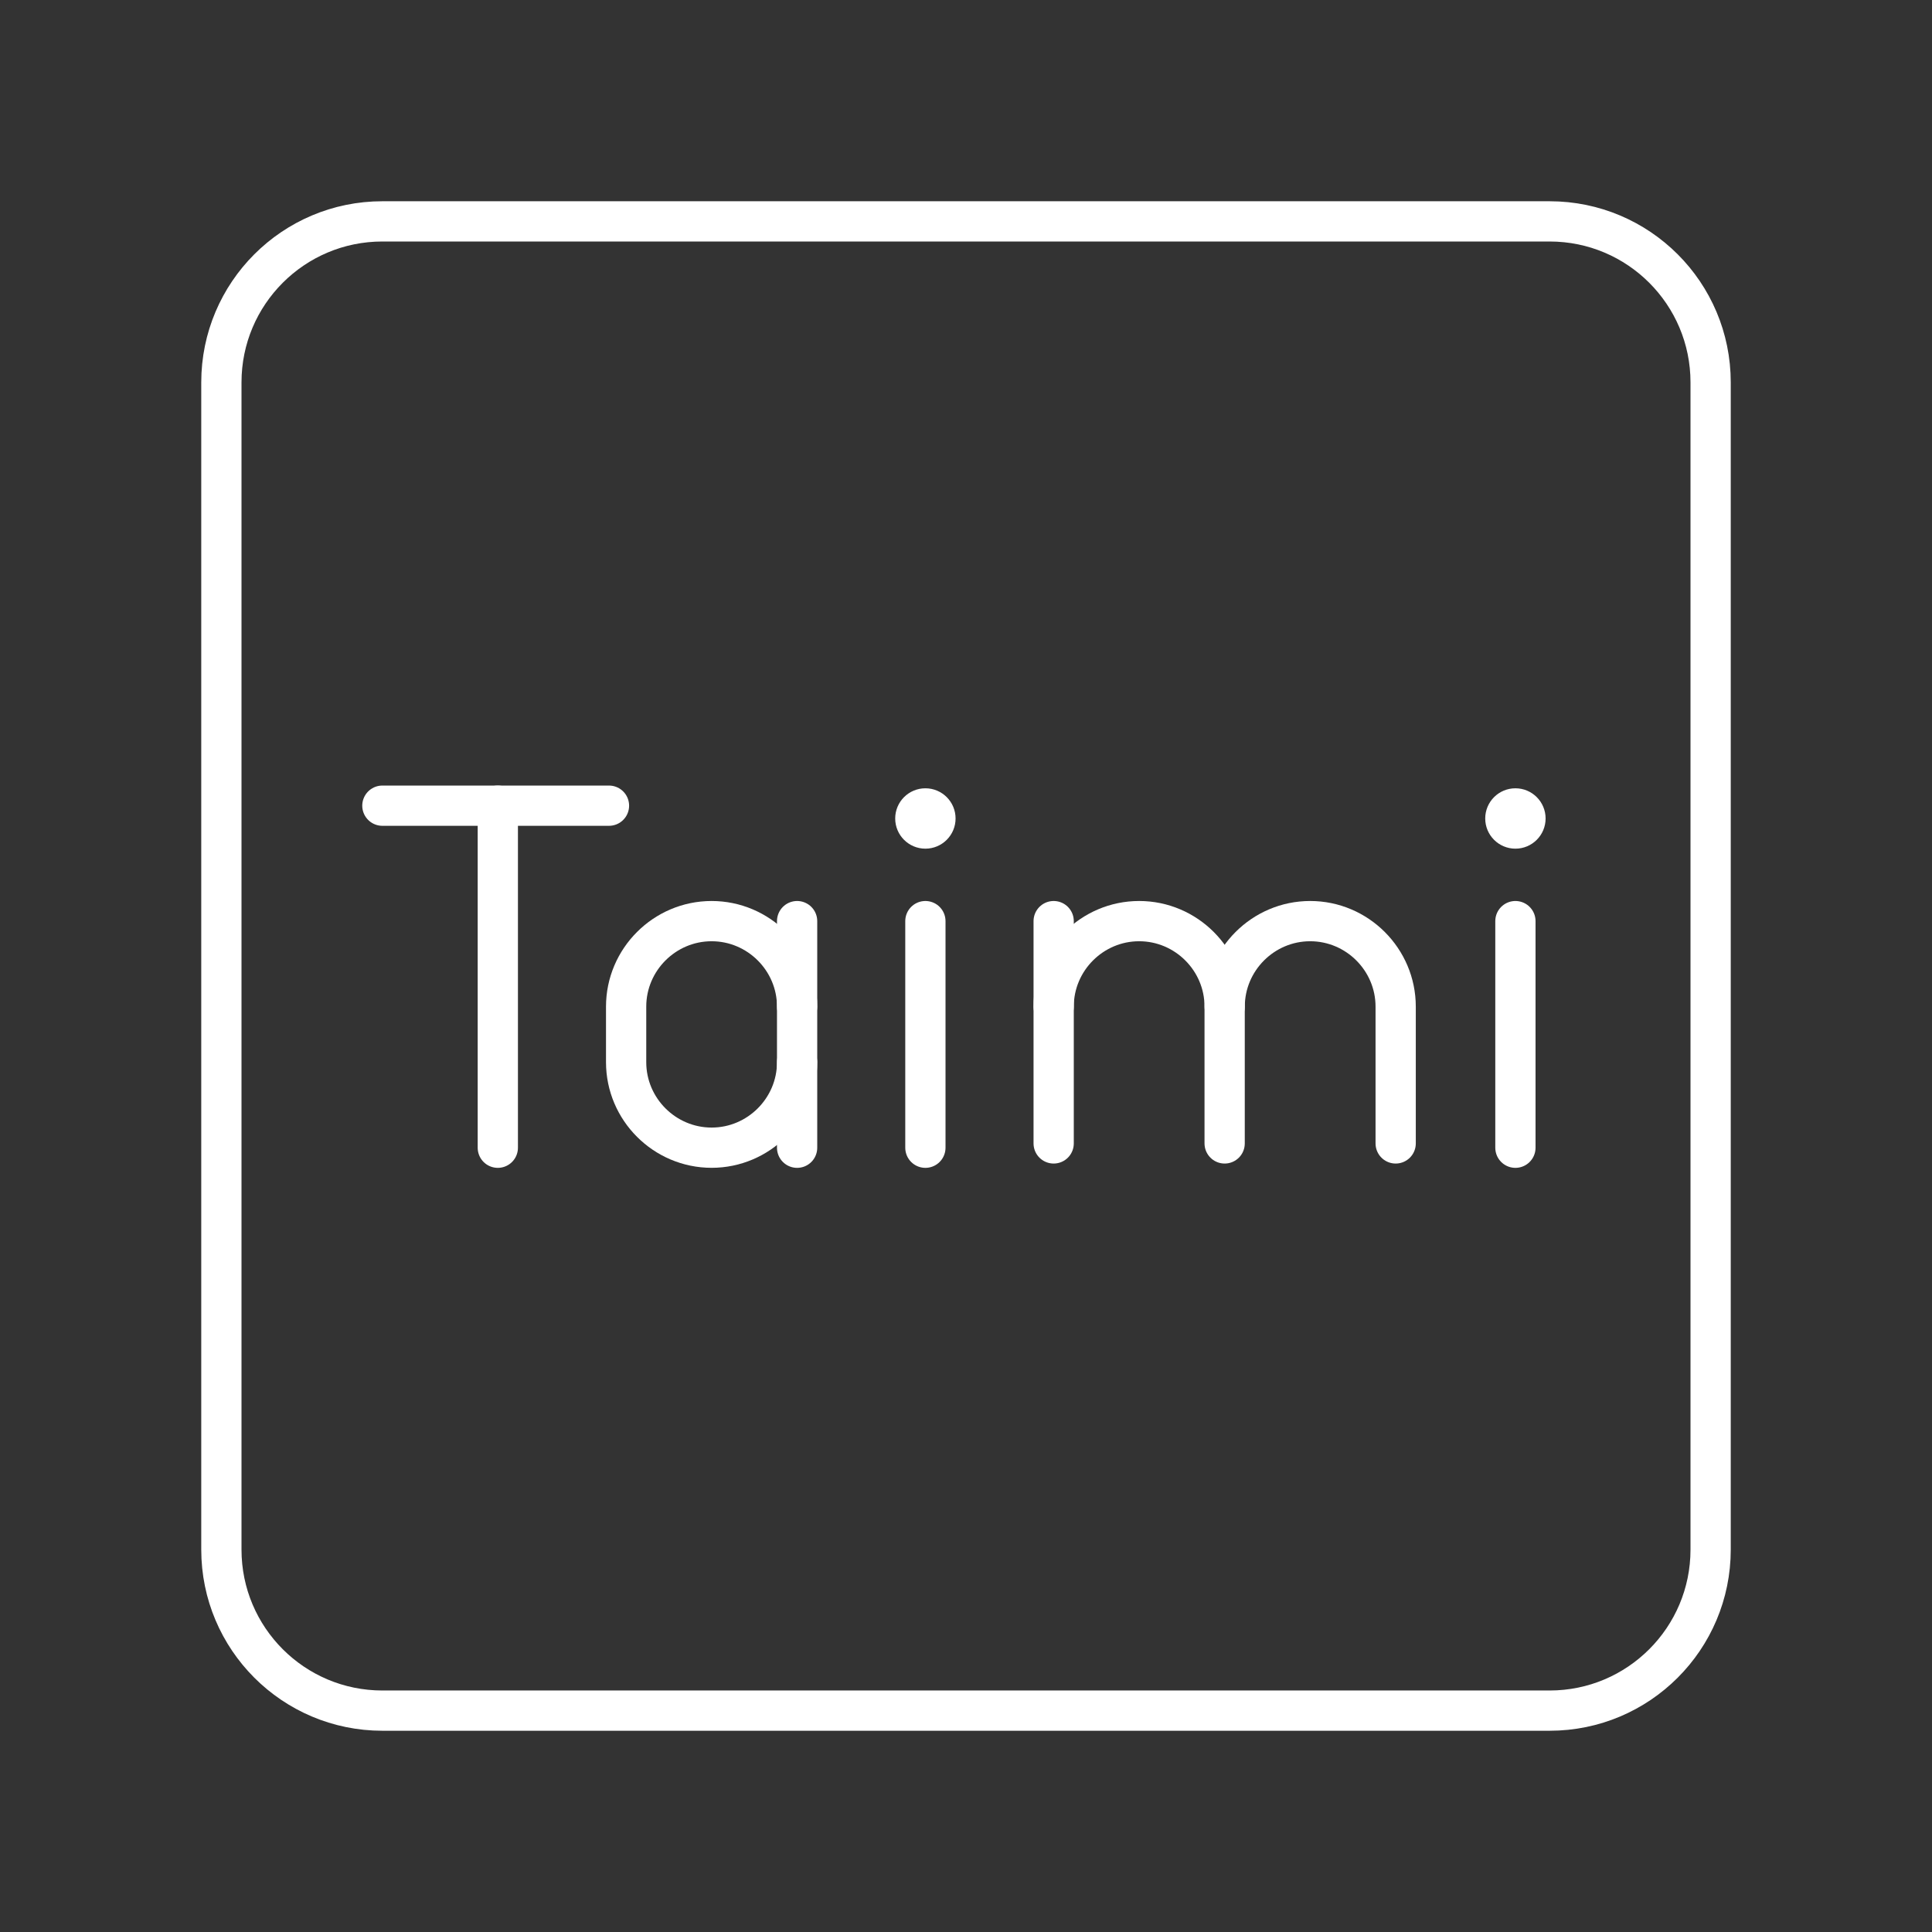 <?xml version="1.0" encoding="UTF-8"?><svg id="a" xmlns="http://www.w3.org/2000/svg" viewBox="0 0 48 48"><rect x="0" y="0" width="48" height="48" fill="#333333" stroke="none"/><defs><style>.n{stroke-width:1px;}.n,.o{fill:none;stroke:#fff;stroke-linecap:round;stroke-linejoin:round;}.p{fill:#fff;stroke-width:0px;}</style></defs><path id="b" class="o" d="M38.5,5.5H9.5c-2.209,0-4,1.791-4,4v29c0,2.209,1.791,4,4,4h29c2.209,0,4-1.791,4-4V9.5c0-2.209-1.791-4-4-4Z"/><line id="c" class="n" x1="9.5" y1="20.017" x2="15.13" y2="20.017"/><line id="d" class="n" x1="12.368" y1="28.515" x2="12.368" y2="20.017"/><path id="e" class="n" d="M19.804,26.39c0,1.169-.956,2.124-2.124,2.124h0c-1.169,0-2.124-.956-2.124-2.124v-1.381c0-1.169.956-2.124,2.124-2.124h0c1.169,0,2.124.956,2.124,2.124"/><line id="f" class="n" x1="19.804" y1="28.515" x2="19.804" y2="22.885"/><circle id="g" class="p" cx="22.991" cy="20.335" r=".75"/><line id="h" class="n" x1="22.991" y1="22.885" x2="22.991" y2="28.515"/><circle id="i" class="p" cx="37.65" cy="20.335" r=".75"/><line id="j" class="n" x1="37.65" y1="22.885" x2="37.65" y2="28.515"/><path id="k" class="n" d="M26.178,25.009c0-1.169.956-2.124,2.124-2.124h0c1.169,0,2.124.956,2.124,2.124v3.399"/><line id="l" class="n" x1="26.178" y1="22.885" x2="26.178" y2="28.408"/><path id="m" class="n" d="M30.427,25.009c0-1.169.956-2.124,2.124-2.124h0c1.169,0,2.124.956,2.124,2.124v3.399"/></svg>